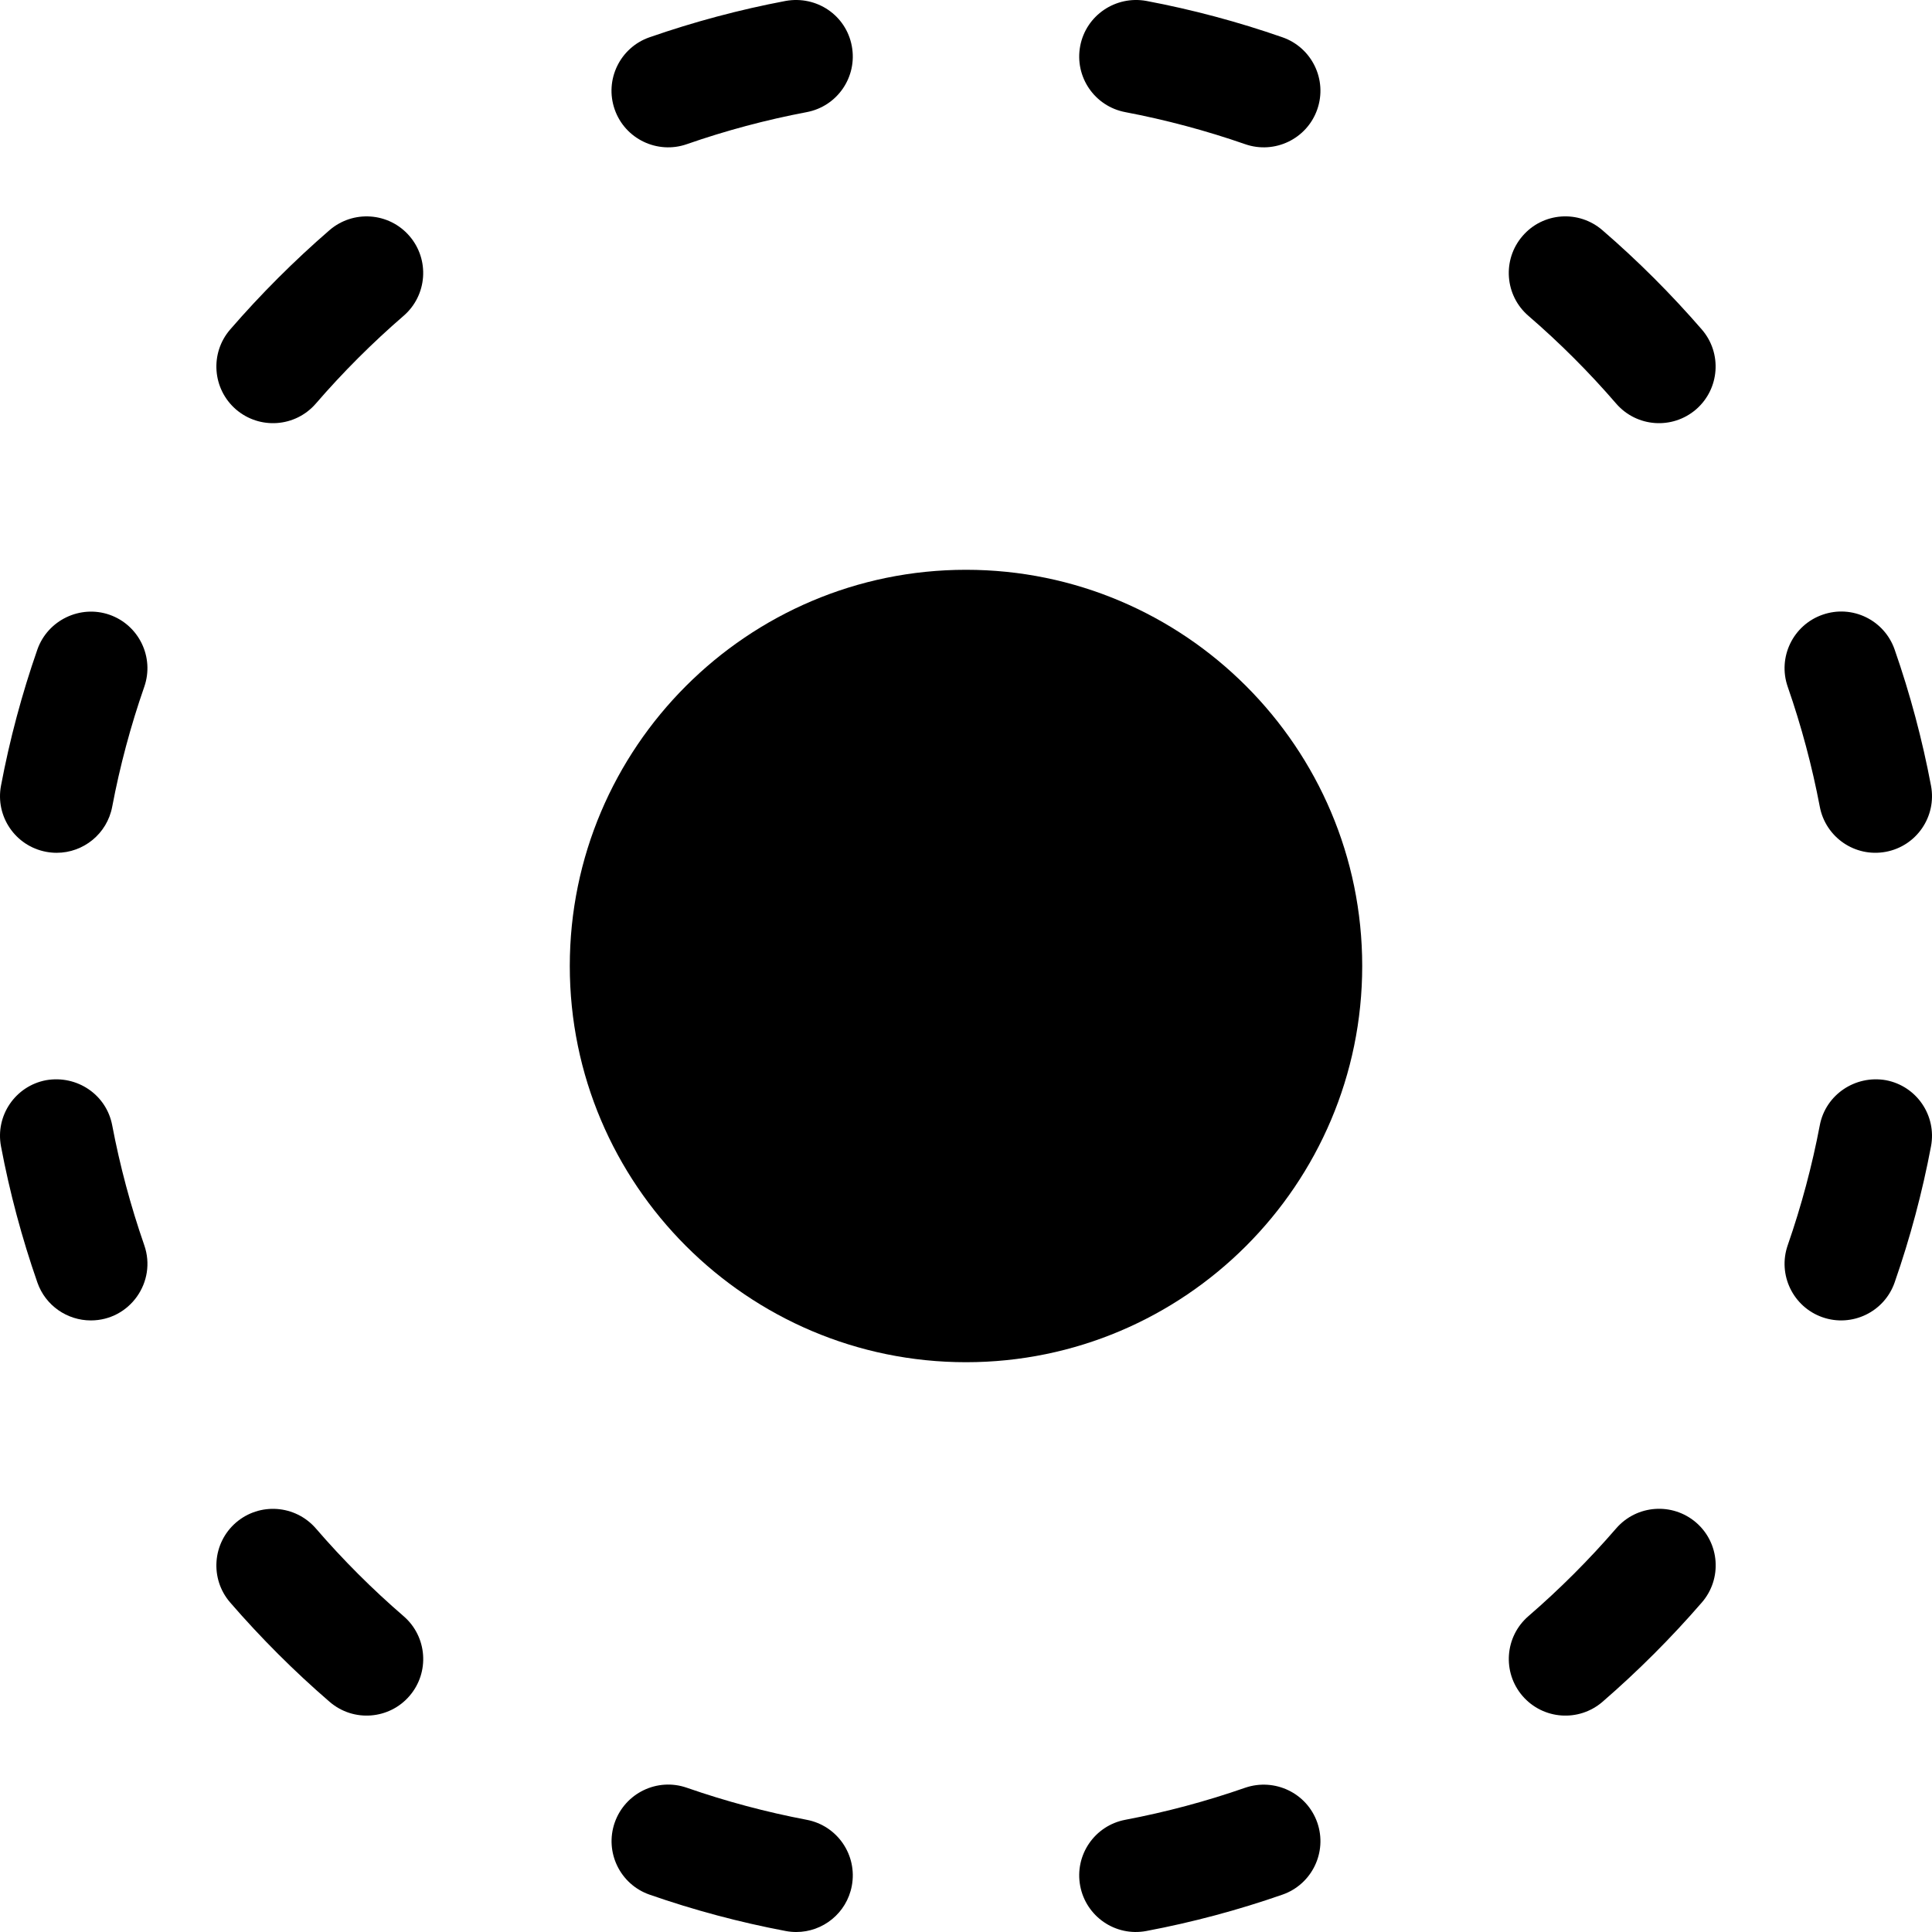 <?xml version="1.0" encoding="iso-8859-1"?>
<!-- Generator: Adobe Illustrator 21.0.0, SVG Export Plug-In . SVG Version: 6.00 Build 0)  -->
<svg xmlns="http://www.w3.org/2000/svg" xmlns:xlink="http://www.w3.org/1999/xlink" version="1.1" id="Capa_1" x="0px" y="0px" viewBox="0 0 512 512" style="enable-background:new 0 0 512 512;" xml:space="preserve" width="512" height="512">
<g>
	<path d="M83.697,106.959c7.148-8.276,14.971-16.099,23.262-23.262c6.27-5.42,6.958-14.897,1.538-21.167   c-5.435-6.284-14.897-6.929-21.167-1.538C77.955,69.108,69.093,77.97,60.992,87.33c-5.42,6.27-4.717,15.747,1.538,21.167   C68.802,113.896,78.252,113.235,83.697,106.959z"/>
	<path d="M181.996,38.213c10.342-3.604,21.035-6.46,31.787-8.496c8.145-1.538,13.491-9.375,11.953-17.52   c-1.523-8.145-9.302-13.418-17.52-11.953c-12.202,2.3-24.346,5.552-36.094,9.639c-7.822,2.725-11.953,11.279-9.229,19.102   C165.633,36.845,174.231,40.917,181.996,38.213z"/>
	<path d="M298.217,29.717c10.723,2.036,21.416,4.893,31.772,8.496c7.765,2.704,16.363-1.368,19.102-9.229   c2.725-7.822-1.406-16.377-9.229-19.102c-11.763-4.102-23.892-7.339-36.079-9.639c-8.13-1.465-15.967,3.809-17.52,11.953   C284.726,20.342,290.072,28.179,298.217,29.717z"/>
	<path d="M428.303,106.959c5.445,6.276,14.896,6.937,21.167,1.538c6.255-5.42,6.958-14.897,1.538-21.167   c-8.13-9.39-16.992-18.252-26.367-26.338c-6.284-5.42-15.762-4.731-21.152,1.553c-5.42,6.27-4.717,15.747,1.553,21.152   C413.317,90.831,421.14,98.653,428.303,106.959z"/>
	<path d="M482.264,213.783c1.523,8.06,9.284,13.497,17.52,11.953c8.145-1.538,13.491-9.375,11.953-17.52   c-2.3-12.188-5.537-24.316-9.639-36.079c-2.725-7.822-11.25-11.982-19.102-9.229c-7.822,2.725-11.953,11.279-9.229,19.102   C477.371,192.367,480.228,203.061,482.264,213.783z"/>
	<path d="M499.783,286.264c-8.101-1.421-15.981,3.823-17.52,11.953c-2.036,10.723-4.893,21.416-8.496,31.772   c-2.725,7.822,1.406,16.377,9.229,19.102c7.765,2.704,16.363-1.368,19.102-9.229c4.102-11.763,7.339-23.892,9.639-36.079   C513.274,295.639,507.928,287.802,499.783,286.264z"/>
	<path d="M428.317,405.026c-7.163,8.291-14.985,16.113-23.276,23.276c-6.27,5.42-6.958,14.897-1.538,21.167   c5.445,6.276,14.896,6.937,21.167,1.538c9.375-8.115,18.237-16.978,26.353-26.353c5.42-6.27,4.731-15.747-1.538-21.167   C443.215,398.098,433.767,398.757,428.317,405.026z"/>
	<path d="M329.989,473.768c-10.327,3.604-21.021,6.46-31.772,8.496c-8.145,1.538-13.491,9.375-11.953,17.52   c1.523,8.06,9.284,13.497,17.52,11.953c12.217-2.3,24.36-5.552,36.079-9.639c7.822-2.725,11.953-11.279,9.229-19.102   C346.352,475.174,337.826,471.102,329.989,473.768z"/>
	<path d="M213.783,482.264c-10.723-2.036-21.416-4.893-31.772-8.496c-7.837-2.725-16.362,1.421-19.102,9.229   c-2.725,7.822,1.406,16.377,9.229,19.102c11.763,4.102,23.892,7.339,36.079,9.639c0.938,0.176,1.875,0.264,2.798,0.264   c7.075,0,13.359-5.01,14.722-12.217C227.274,491.639,221.928,483.802,213.783,482.264z"/>
	<path d="M83.697,405.041c-5.449-6.255-14.883-6.943-21.167-1.538c-6.255,5.42-6.958,14.897-1.538,21.167   c8.13,9.39,16.992,18.252,26.367,26.338c6.354,5.47,15.825,4.645,21.152-1.553c5.42-6.27,4.717-15.747-1.553-21.152   C98.683,421.169,90.86,413.347,83.697,405.041z"/>
	<path d="M29.736,298.217c-1.538-8.13-9.331-13.374-17.52-11.953c-8.145,1.538-13.491,9.375-11.953,17.52   c2.3,12.188,5.537,24.316,9.639,36.079c2.153,6.182,7.954,10.063,14.165,10.063c10.336,0,17.551-10.215,14.165-19.937   C34.629,319.633,31.773,308.94,29.736,298.217z"/>
	<path d="M29.004,162.909c-7.72-2.681-16.348,1.406-19.102,9.229C5.815,183.857,2.564,196,0.264,208.217   c-1.538,8.145,3.809,15.981,11.953,17.52c0.938,0.176,1.875,0.264,2.798,0.264c7.075,0,13.359-5.01,14.722-12.217   c2.036-10.752,4.893-21.445,8.496-31.772C40.957,174.189,36.826,165.634,29.004,162.909z"/>
	<path d="M256,151c-57.891,0-105,47.109-105,105s47.109,105,105,105s105-47.109,105-105S313.891,151,256,151z"/>
</g>















</svg>
